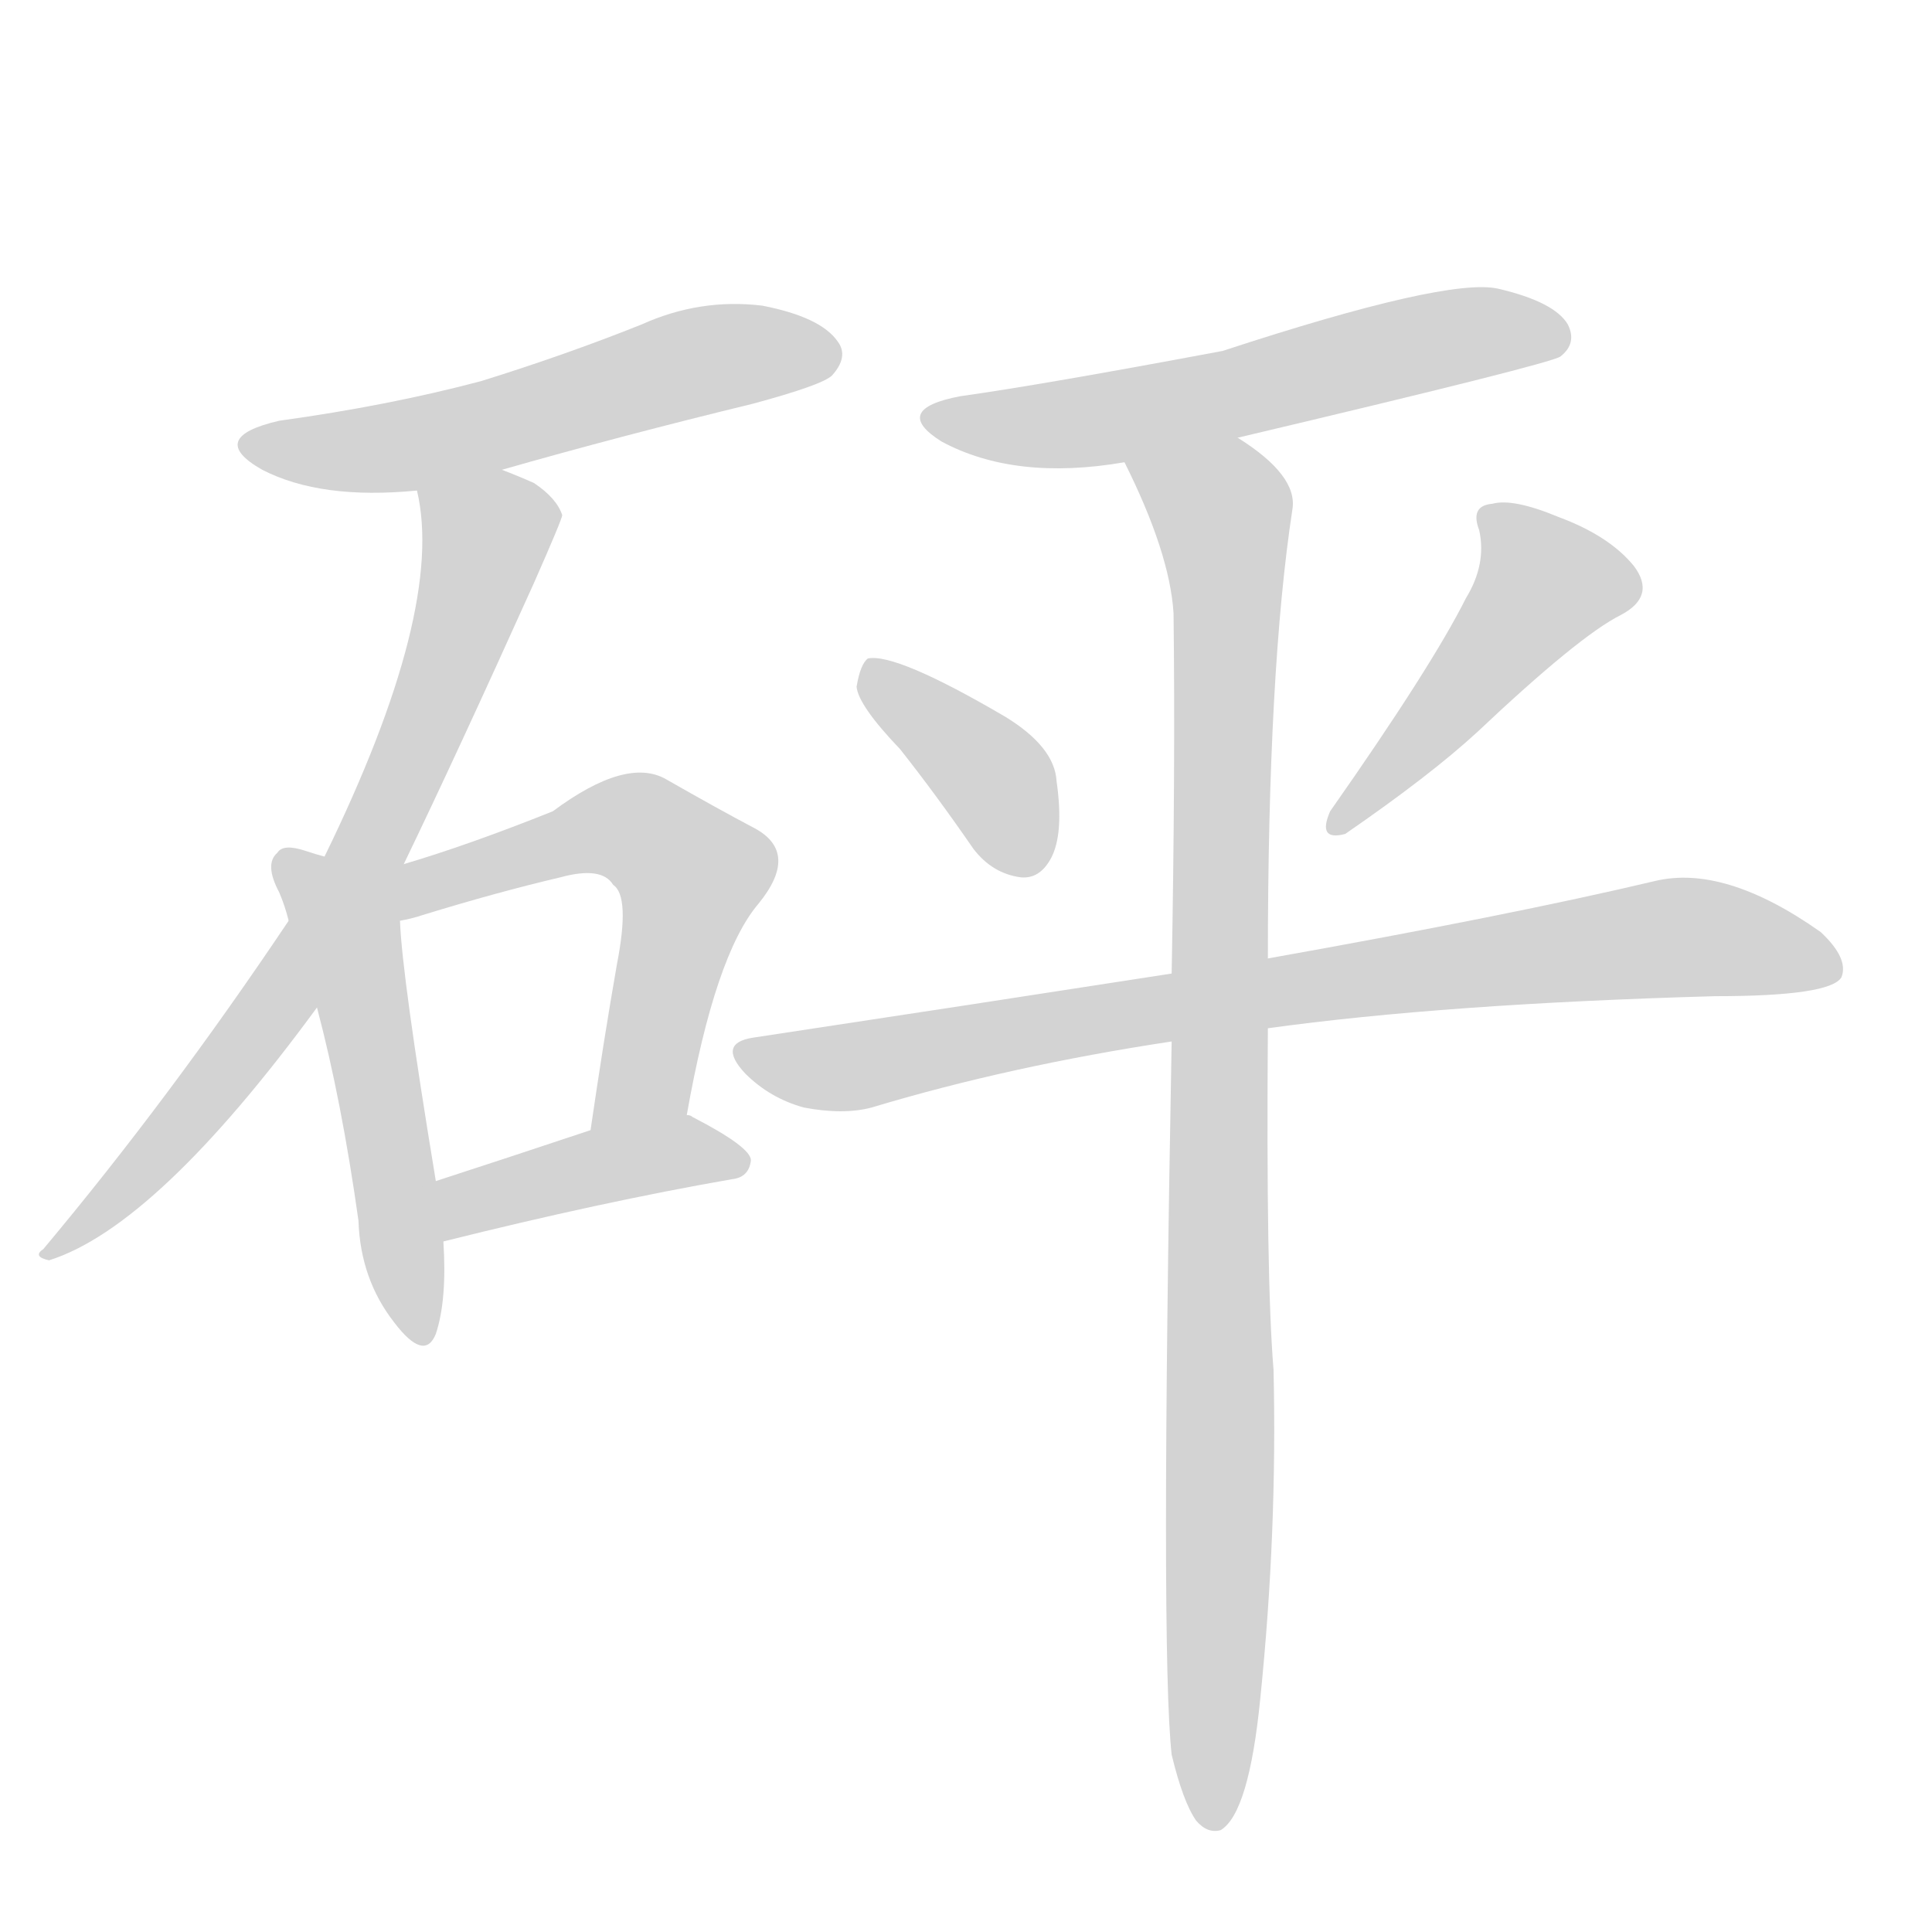 <svg version="1.1" viewBox="0 0 1024 1024" xmlns="http://www.w3.org/2000/svg">
  
  <g transform="scale(1, -1) translate(0, -900)">
    <style type="text/css">
        .origin {display:none;}
        .hide {display:none;}
        .stroke {fill: lightgray;}
    </style>

    <path d="M 266 651 Q 329 669 399 686 Q 436 696 441 701 Q 450 711 444 719 Q 435 732 404 738 Q 371 742 340 728 Q 300 712 255 698 Q 206 685 148 677 Q 109 668 139 651 Q 170 635 221 640 L 266 651 Z" fill="lightgray" class="stroke"/>
    <path d="M 214 442 Q 242 500 283 591 Q 298 625 298 627 Q 295 636 283 644 Q 274 648 266 651 C 238 662 216 670 221 640 Q 236 577 172 446 L 153 412 Q 90 318 23 238 Q 17 234 26 232 Q 83 250 168 366 L 214 442 Z" fill="lightgray" class="stroke"/>
    <path d="M 172 446 Q 168 447 162 449 Q 150 453 147 448 Q 140 442 148 427 Q 151 420 153 412 L 168 366 Q 181 317 190 253 Q 191 222 209 199 Q 225 178 231 193 Q 237 211 235 242 L 231 274 Q 213 383 212 412 L 172 446 Z" fill="lightgray" class="stroke"/>
    <path d="M 364 309 Q 379 394 402 421 Q 424 448 400 461 Q 381 471 353 487 Q 332 499 293 470 Q 248 452 214 442 C 181 432 183 405 212 412 Q 218 413 224 415 Q 263 427 297 435 Q 319 441 325 431 Q 334 425 327 389 Q 320 349 313 301 C 309 271 359 279 364 309 Z" fill="lightgray" class="stroke"/>
    <path d="M 235 242 Q 319 263 388 275 Q 397 276 398 285 Q 398 292 367 308 Q 366 309 364 309 L 313 301 Q 268 286 231 274 C 202 265 206 235 235 242 Z" fill="lightgray" class="stroke"/>
    <path d="M 656 668 Q 821 707 827 711 Q 836 718 831 728 Q 824 740 794 747 Q 767 753 648 714 Q 552 696 509 690 Q 472 683 499 666 Q 538 645 596 655 L 656 668 Z" fill="lightgray" class="stroke"/>
    <path d="M 477 503 Q 496 479 516 450 Q 526 437 541 435 Q 551 434 557 445 Q 564 458 560 486 Q 559 504 533 520 Q 475 554 460 551 Q 456 548 454 536 Q 455 526 477 503 Z" fill="lightgray" class="stroke"/>
    <path d="M 777 583 Q 759 547 705 470 Q 698 454 713 458 Q 758 489 783 512 Q 837 563 859 574 Q 878 584 866 600 Q 853 616 826 626 Q 802 636 791 633 Q 779 632 784 619 Q 788 601 777 583 Z" fill="lightgray" class="stroke"/>
    <path d="M 672 355 Q 766 368 909 372 Q 970 372 976 382 Q 980 392 965 406 Q 914 442 877 433 Q 801 415 672 392 L 621 384 Q 518 368 399 350 Q 380 347 395 331 Q 408 318 426 313 Q 447 309 462 313 Q 535 335 621 348 L 672 355 Z" fill="lightgray" class="stroke"/>
    <path d="M 621 -30 Q 627 -55 634 -65 Q 640 -72 647 -70 Q 662 -61 668 0 Q 677 88 675 174 Q 671 222 672 355 L 672 392 Q 672 545 685 630 Q 688 648 656 668 C 632 686 583 682 596 655 Q 620 607 622 575 Q 623 493 621 384 L 621 348 Q 615 24 621 -30 Z" fill="lightgray" class="stroke"/></g>
</svg>